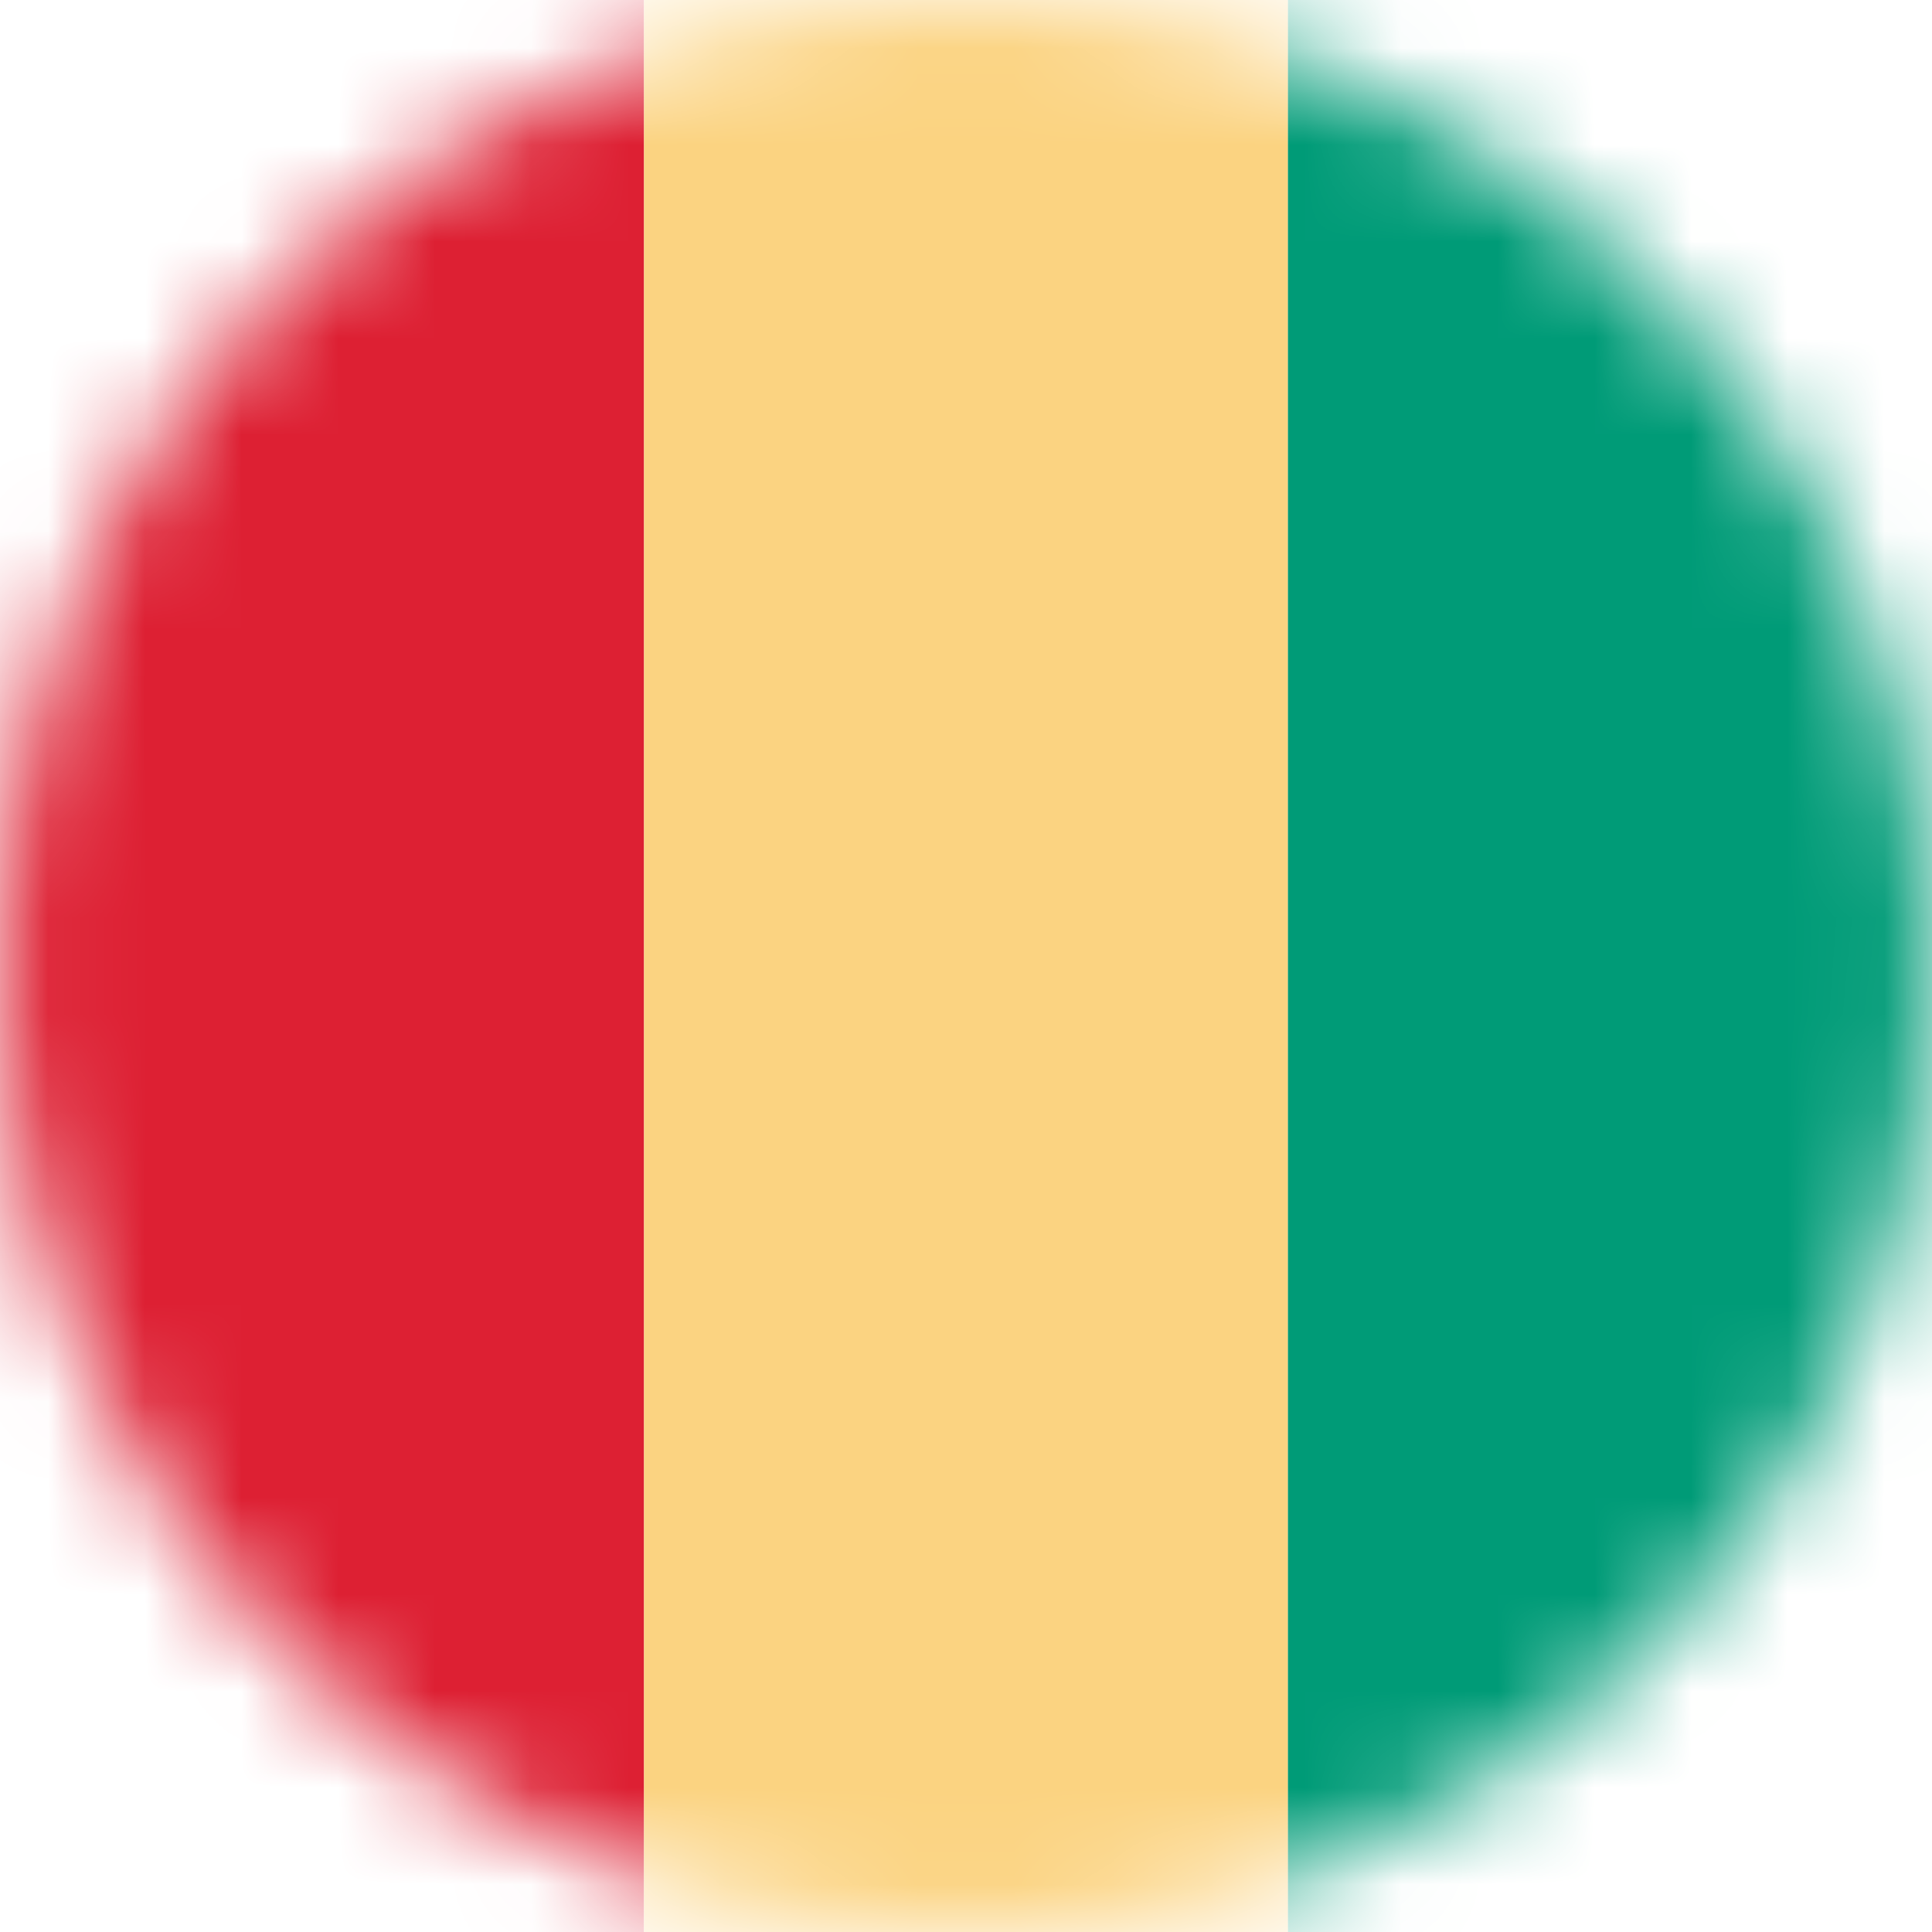 <svg width="20" height="20" viewBox="0 0 20 20" fill="none" xmlns="http://www.w3.org/2000/svg">
<mask id="mask0_11482_5463" style="mask-type:alpha" maskUnits="userSpaceOnUse" x="0" y="0" width="20" height="20">
<circle cx="10" cy="10" r="10" transform="matrix(-1.21421e-08 -1 -1 1.57361e-07 20 20)" fill="#D9D9D9"/>
</mask>
<g mask="url(#mask0_11482_5463)">
<rect width="6.667" height="20" transform="matrix(1 0 0 -1 -6.10352e-05 20)" fill="#DD2033"/>
<rect width="6.667" height="20" transform="matrix(1 0 0 -1 6.667 20)" fill="#FBD381"/>
<rect width="6.667" height="20" transform="matrix(1 0 0 -1 13.333 20)" fill="#009B77"/>
</g>
</svg>
